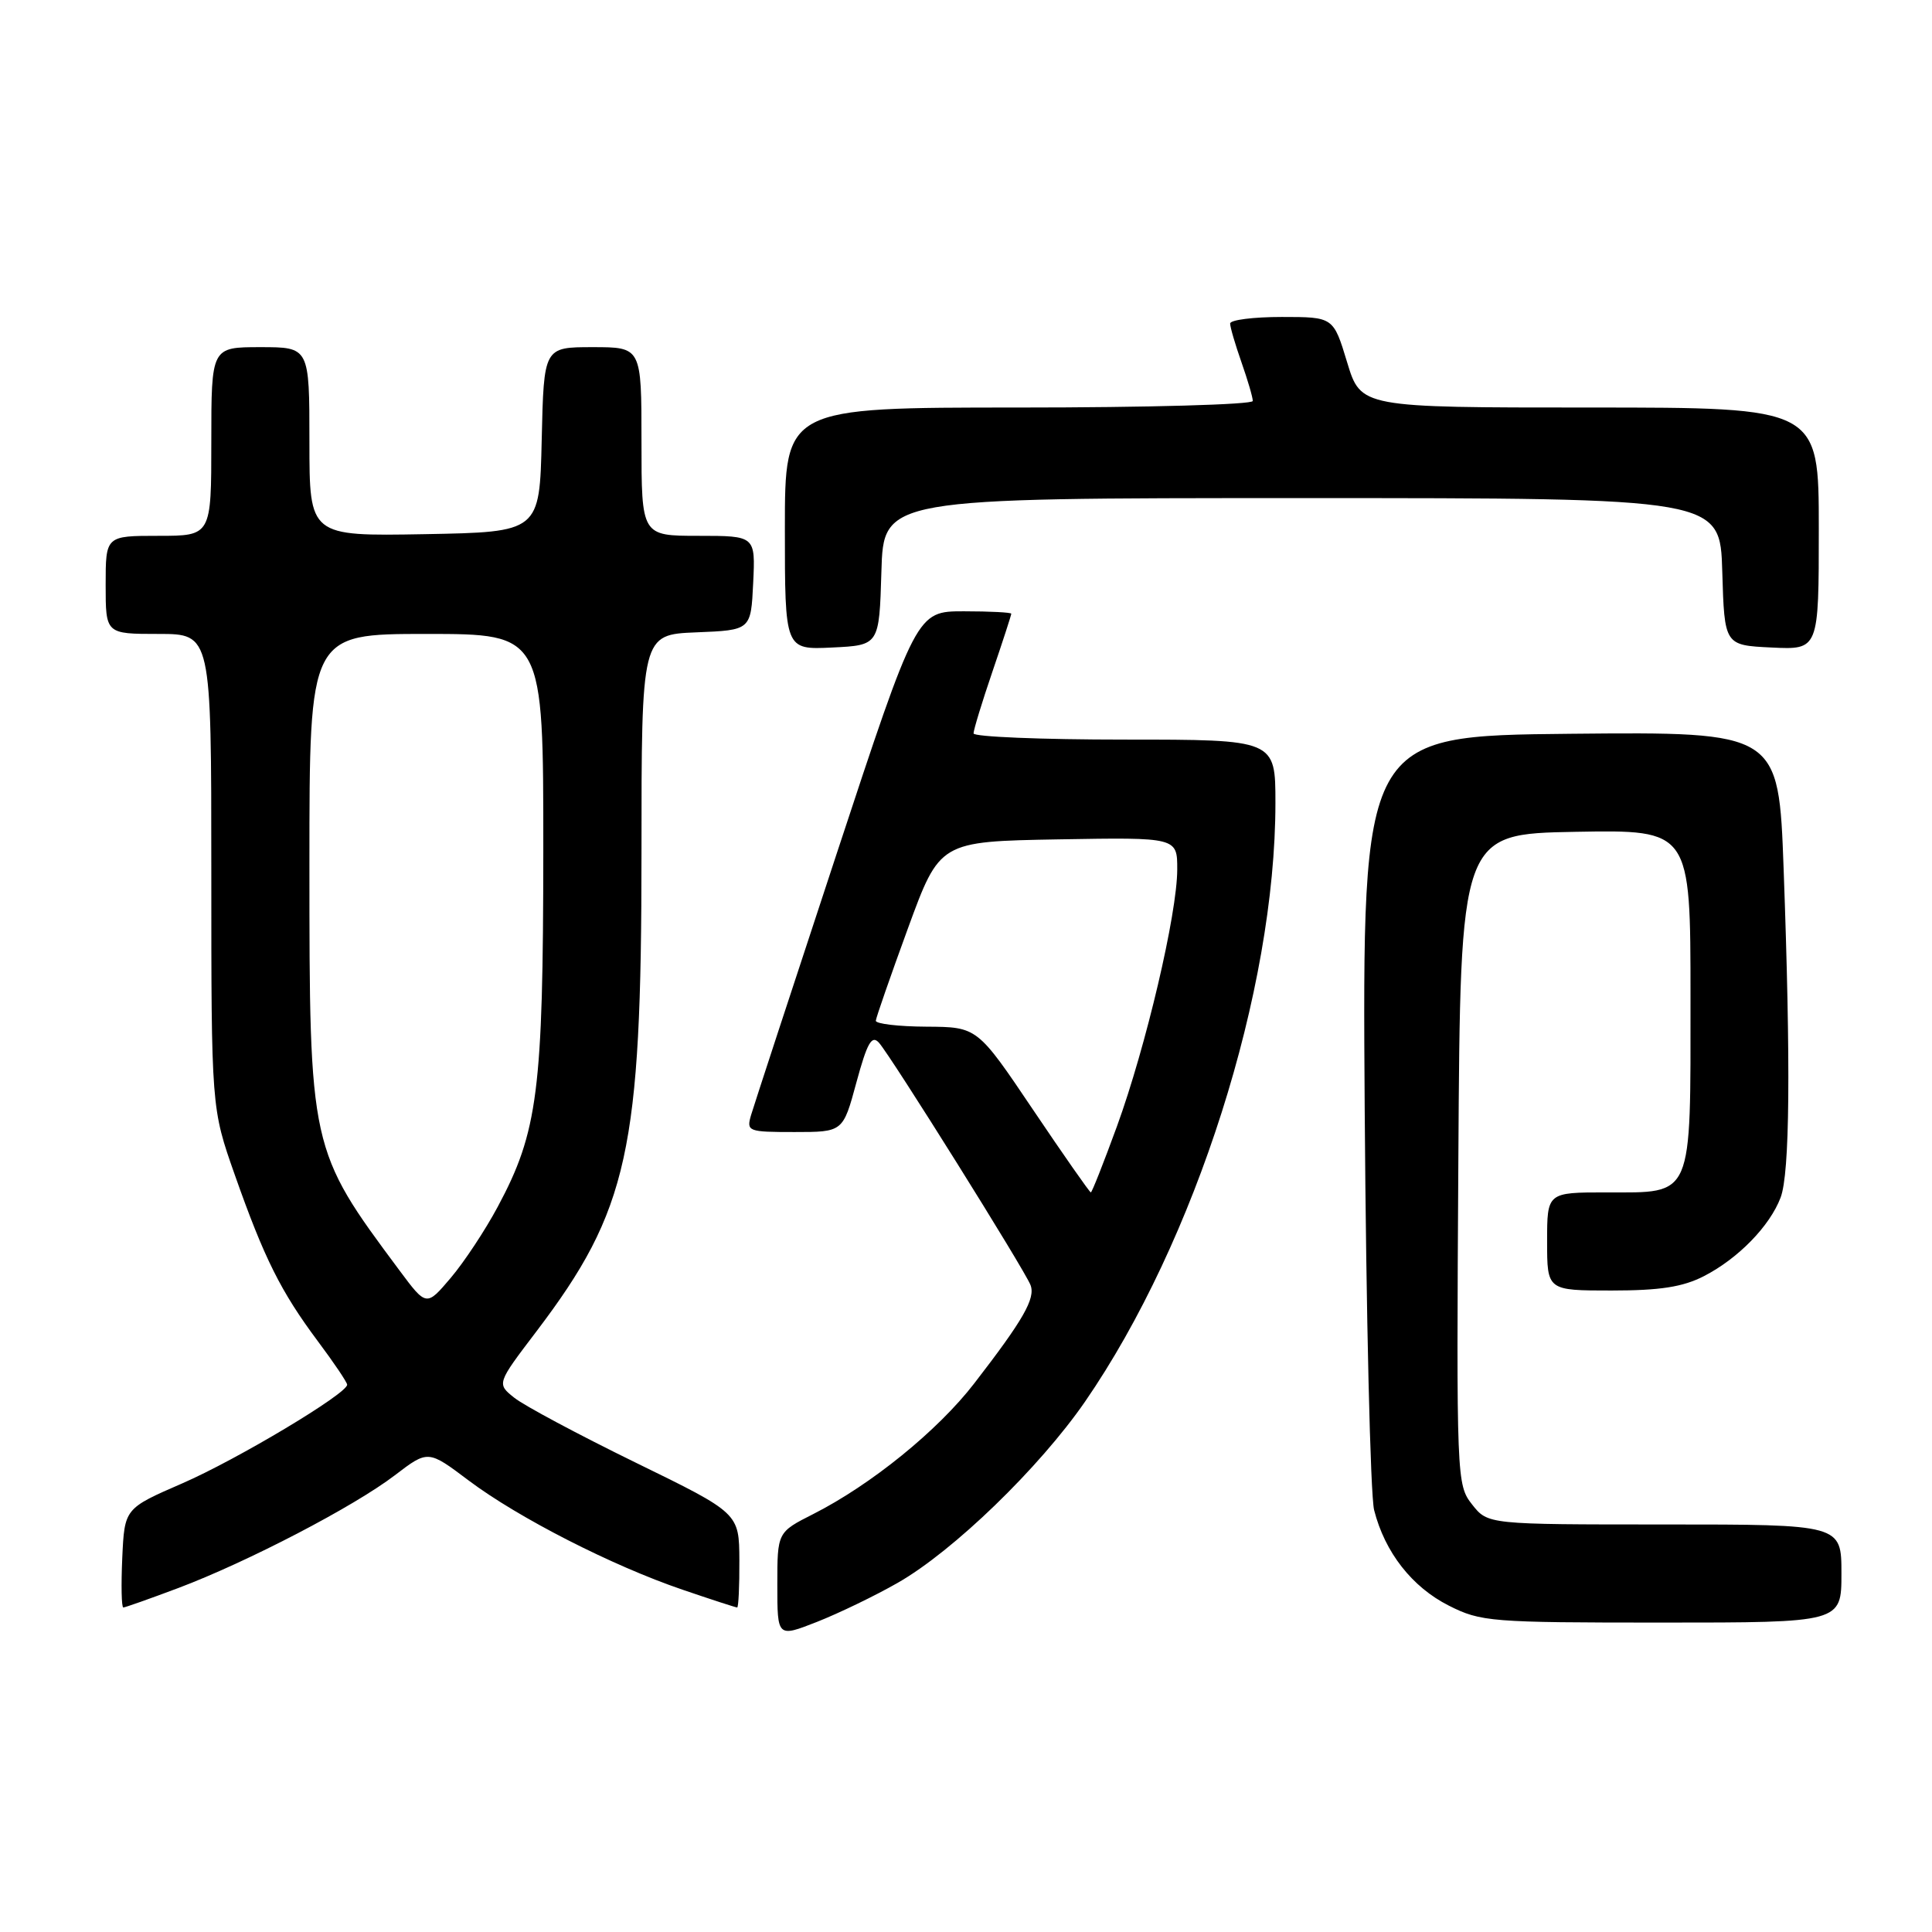 <?xml version="1.0" encoding="UTF-8" standalone="no"?>
<!DOCTYPE svg PUBLIC "-//W3C//DTD SVG 1.1//EN" "http://www.w3.org/Graphics/SVG/1.1/DTD/svg11.dtd" >
<svg xmlns="http://www.w3.org/2000/svg" xmlns:xlink="http://www.w3.org/1999/xlink" version="1.1" viewBox="0 0 256 256">
 <g >
 <path fill="currentColor"
d=" M 118.94 209.74 C 126.31 205.54 137.71 194.50 143.77 185.73 C 158.42 164.47 169.00 131.22 169.00 106.40 C 169.00 98.00 169.00 98.00 149.00 98.00 C 138.00 98.00 129.00 97.63 129.00 97.18 C 129.00 96.72 130.12 93.04 131.50 89.00 C 132.88 84.96 134.00 81.50 134.00 81.32 C 134.00 81.15 131.18 81.00 127.72 81.00 C 121.45 81.00 121.45 81.00 110.82 113.25 C 104.97 130.99 99.89 146.51 99.52 147.75 C 98.89 149.92 99.10 150.00 105.28 150.00 C 111.70 150.00 111.70 150.00 113.48 143.42 C 114.91 138.16 115.51 137.10 116.47 138.17 C 118.05 139.93 135.78 168.27 136.55 170.28 C 137.23 172.04 135.59 174.90 129.09 183.31 C 124.26 189.57 115.43 196.73 107.76 200.62 C 103.00 203.03 103.00 203.03 103.00 210.00 C 103.00 216.97 103.00 216.97 108.25 214.91 C 111.14 213.77 115.95 211.45 118.94 209.74 Z  M 244.00 208.50 C 244.00 202.00 244.00 202.00 220.57 202.00 C 197.15 202.00 197.15 202.00 195.06 199.35 C 193.01 196.75 192.98 195.96 193.24 153.60 C 193.50 110.50 193.50 110.50 208.75 110.22 C 224.00 109.95 224.00 109.95 224.00 132.15 C 224.00 159.02 224.44 158.00 212.85 158.00 C 205.00 158.00 205.00 158.00 205.00 164.50 C 205.00 171.00 205.00 171.00 213.54 171.00 C 219.98 171.00 222.99 170.53 225.79 169.09 C 230.32 166.76 234.51 162.46 235.94 158.68 C 237.16 155.46 237.29 141.26 236.34 115.14 C 235.68 96.97 235.68 96.97 208.09 97.23 C 180.50 97.50 180.50 97.50 180.83 147.00 C 181.02 174.23 181.58 198.12 182.08 200.10 C 183.50 205.69 187.10 210.29 191.97 212.75 C 196.22 214.90 197.53 215.00 220.21 215.00 C 244.00 215.00 244.00 215.00 244.00 208.50 Z  M 23.63 210.42 C 32.78 206.97 46.89 199.63 52.32 195.48 C 56.72 192.12 56.72 192.12 62.11 196.18 C 68.69 201.12 81.12 207.47 90.43 210.64 C 94.23 211.94 97.50 213.00 97.68 213.00 C 97.85 213.00 97.99 210.19 97.97 206.75 C 97.94 200.50 97.94 200.50 84.22 193.80 C 76.67 190.11 69.45 186.25 68.16 185.22 C 65.81 183.35 65.81 183.35 71.07 176.43 C 83.27 160.35 85.00 152.46 85.00 113.09 C 85.00 84.09 85.00 84.09 92.25 83.79 C 99.50 83.50 99.50 83.50 99.80 77.25 C 100.10 71.00 100.10 71.00 92.55 71.00 C 85.00 71.00 85.00 71.00 85.00 58.50 C 85.00 46.00 85.00 46.00 78.53 46.00 C 72.06 46.00 72.06 46.00 71.78 58.25 C 71.50 70.50 71.50 70.50 56.25 70.78 C 41.00 71.05 41.00 71.05 41.00 58.53 C 41.00 46.00 41.00 46.00 34.50 46.00 C 28.00 46.00 28.00 46.00 28.00 58.50 C 28.00 71.00 28.00 71.00 21.00 71.00 C 14.00 71.00 14.00 71.00 14.00 77.50 C 14.00 84.00 14.00 84.00 21.00 84.00 C 28.00 84.00 28.00 84.00 28.00 115.42 C 28.00 146.84 28.00 146.84 31.11 155.67 C 35.01 166.74 37.21 171.14 42.11 177.71 C 44.25 180.57 46.00 183.17 46.00 183.48 C 46.00 184.67 31.41 193.40 24.14 196.56 C 16.50 199.88 16.50 199.88 16.20 206.44 C 16.04 210.05 16.10 213.00 16.34 213.00 C 16.57 213.00 19.85 211.84 23.63 210.42 Z  M 116.79 75.75 C 117.07 66.00 117.07 66.00 172.50 66.00 C 227.93 66.00 227.93 66.00 228.21 75.75 C 228.50 85.50 228.50 85.50 234.75 85.80 C 241.00 86.10 241.00 86.10 241.00 70.05 C 241.00 54.00 241.00 54.00 210.66 54.00 C 180.32 54.00 180.32 54.00 178.50 48.00 C 176.68 42.00 176.68 42.00 169.84 42.00 C 166.08 42.00 163.00 42.39 163.00 42.87 C 163.00 43.36 163.68 45.66 164.50 48.00 C 165.32 50.34 166.00 52.64 166.00 53.13 C 166.00 53.61 152.05 54.00 135.00 54.00 C 104.00 54.00 104.00 54.00 104.00 70.05 C 104.00 86.10 104.00 86.10 110.25 85.80 C 116.50 85.50 116.50 85.50 116.79 75.75 Z  M 136.88 147.04 C 129.50 136.08 129.50 136.08 122.75 136.04 C 119.04 136.02 116.02 135.66 116.05 135.25 C 116.08 134.84 118.00 129.32 120.31 123.00 C 124.52 111.50 124.52 111.50 140.26 111.22 C 156.00 110.95 156.00 110.95 155.99 115.22 C 155.98 121.09 151.85 138.67 148.00 149.25 C 146.24 154.06 144.69 158.00 144.54 158.00 C 144.39 158.00 140.94 153.07 136.88 147.04 Z  M 52.92 168.32 C 41.02 152.33 41.00 152.24 41.00 114.41 C 41.00 84.00 41.00 84.00 56.50 84.00 C 72.00 84.00 72.00 84.00 71.99 112.75 C 71.97 144.56 71.28 149.97 65.95 159.91 C 64.31 162.98 61.51 167.22 59.73 169.32 C 56.50 173.13 56.50 173.13 52.92 168.32 Z "/>
</g>
</svg>
